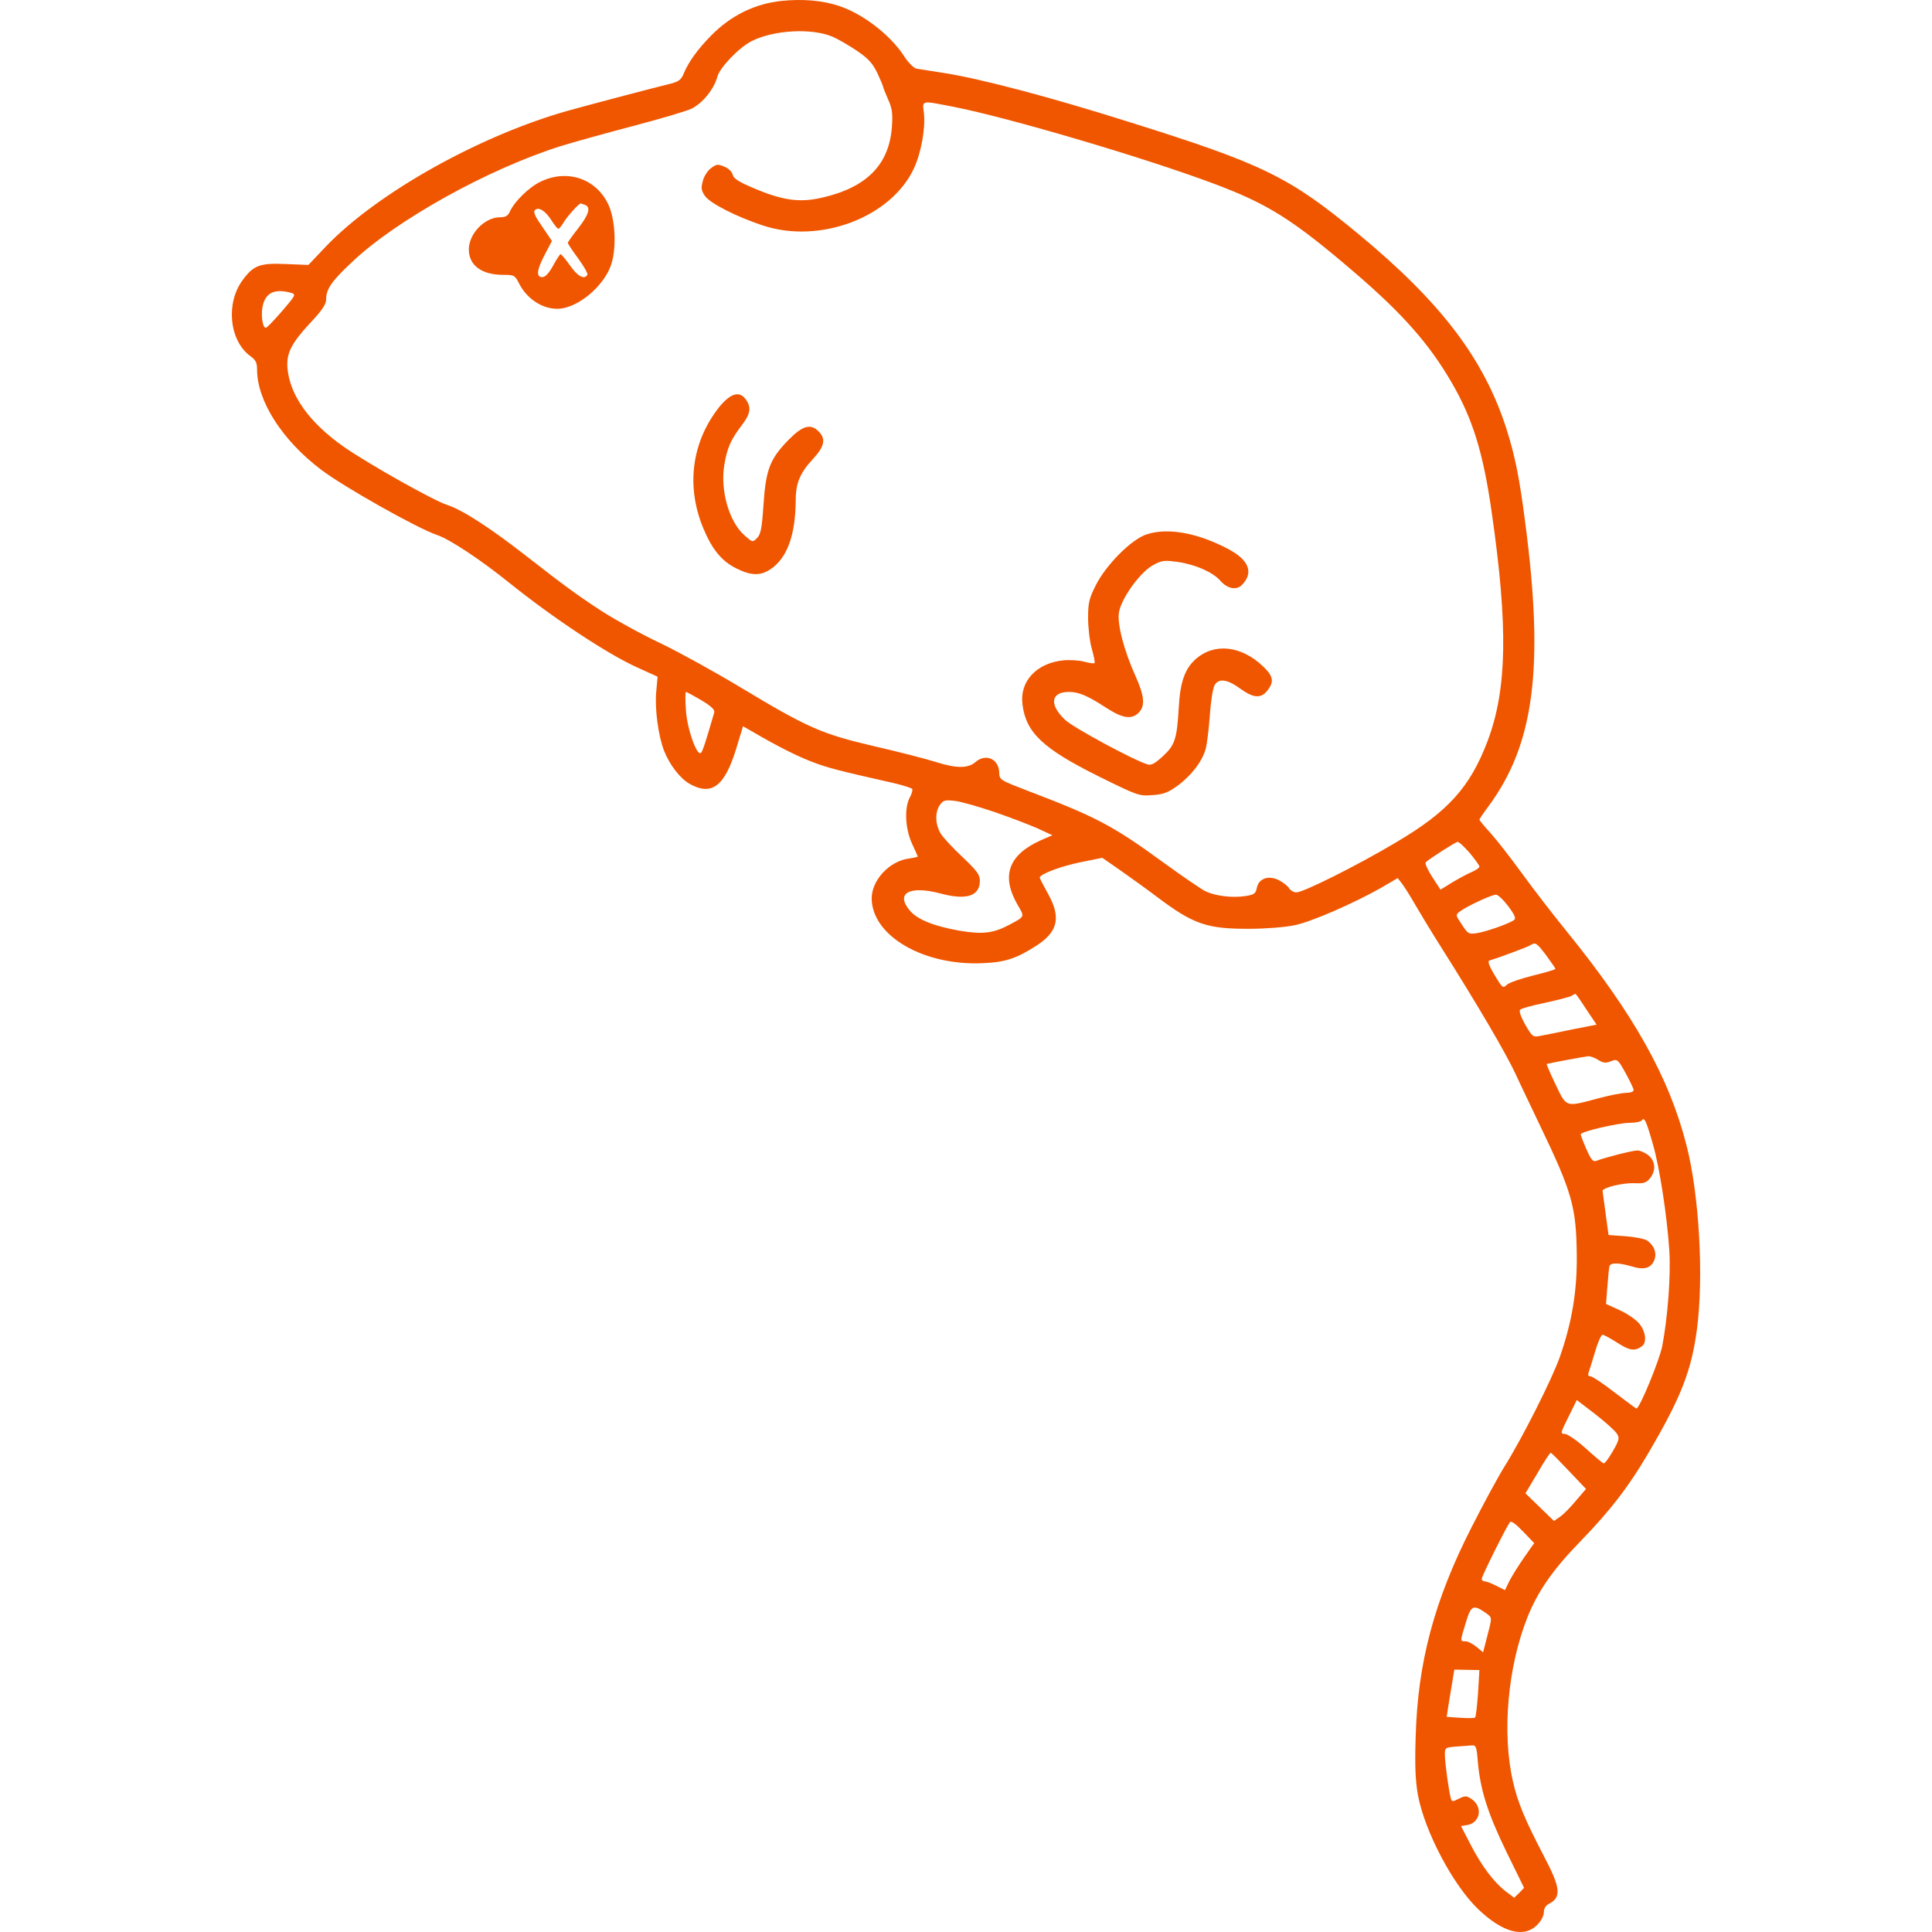 <svg width="100" height="100" viewBox="0 0 100 100" fill="none" xmlns="http://www.w3.org/2000/svg">
<path d="M40.472 0.045C39.066 0.188 37.826 0.809 36.814 1.834C36.111 2.55 35.646 3.194 35.396 3.79C35.265 4.124 35.134 4.22 34.728 4.327C33.704 4.577 30.499 5.424 29.474 5.71C24.875 6.987 19.525 9.98 16.868 12.759L15.962 13.713L14.783 13.666C13.46 13.606 13.115 13.737 12.566 14.489C11.673 15.681 11.864 17.625 12.948 18.424C13.234 18.627 13.305 18.77 13.305 19.116C13.305 20.762 14.616 22.802 16.642 24.328C17.833 25.223 21.598 27.346 22.623 27.692C23.266 27.906 24.875 28.968 26.352 30.16C28.64 31.997 31.464 33.87 33.013 34.561L34.037 35.026L33.966 35.814C33.883 36.672 34.073 38.092 34.371 38.855C34.657 39.583 35.193 40.286 35.694 40.572C36.826 41.205 37.493 40.716 38.089 38.807L38.458 37.591L38.958 37.877C40.281 38.652 41.318 39.165 42.08 39.451C42.831 39.738 43.367 39.881 46.227 40.525C46.739 40.644 47.18 40.787 47.215 40.835C47.251 40.895 47.192 41.097 47.084 41.288C46.798 41.849 46.858 42.91 47.204 43.661C47.37 44.019 47.502 44.318 47.502 44.341C47.502 44.353 47.299 44.401 47.049 44.437C46.036 44.568 45.118 45.558 45.118 46.5C45.13 48.444 47.823 50.007 50.897 49.852C52.053 49.804 52.637 49.601 53.685 48.921C54.77 48.206 54.925 47.466 54.233 46.238C54.007 45.832 53.816 45.462 53.816 45.427C53.816 45.248 54.925 44.83 55.937 44.627L57.057 44.401L58.034 45.081C58.559 45.45 59.405 46.059 59.893 46.428C61.776 47.848 62.479 48.086 64.695 48.074C65.493 48.074 66.518 47.991 66.983 47.895C67.852 47.728 70.081 46.751 71.51 45.94L72.344 45.45L72.559 45.725C72.678 45.88 73 46.381 73.262 46.846C73.524 47.299 74.132 48.301 74.608 49.052C76.515 52.07 77.933 54.491 78.457 55.612C78.647 56.041 79.207 57.186 79.672 58.176C81.388 61.742 81.591 62.47 81.614 65.034C81.626 66.859 81.364 68.445 80.733 70.246C80.339 71.367 78.802 74.421 77.885 75.888C77.575 76.377 76.812 77.784 76.181 79.024C74.239 82.829 73.381 86.037 73.274 89.902C73.226 91.44 73.262 92.18 73.393 92.919C73.75 94.815 75.216 97.582 76.515 98.823C77.778 100.027 78.874 100.326 79.565 99.634C79.767 99.431 79.91 99.157 79.91 98.978C79.91 98.787 80.006 98.62 80.184 98.537C80.828 98.191 80.78 97.714 79.898 96.044C78.933 94.195 78.552 93.277 78.314 92.227C77.73 89.699 78.04 86.276 79.064 83.7C79.613 82.34 80.387 81.231 81.817 79.764C83.342 78.189 84.283 76.973 85.272 75.291C86.988 72.381 87.548 70.974 87.834 68.803C88.191 66.084 87.953 61.862 87.298 59.297C86.392 55.743 84.557 52.475 81.042 48.146C80.351 47.299 79.327 45.963 78.755 45.176C78.183 44.389 77.456 43.459 77.146 43.113C76.824 42.767 76.574 42.457 76.574 42.421C76.574 42.397 76.777 42.087 77.039 41.741C79.41 38.533 79.934 34.573 78.945 27.047C78.647 24.734 78.421 23.613 77.98 22.217C76.824 18.603 74.62 15.681 70.343 12.139C66.709 9.133 65.422 8.501 58.344 6.283C54.257 4.995 50.79 4.088 48.931 3.79C48.24 3.683 47.561 3.576 47.43 3.552C47.287 3.516 47.001 3.23 46.798 2.908C46.084 1.81 44.654 0.701 43.391 0.296C42.557 0.021 41.556 -0.062 40.472 0.045ZM43.105 1.906C43.403 2.037 43.975 2.371 44.38 2.645C44.952 3.039 45.166 3.277 45.416 3.79C45.583 4.148 45.714 4.47 45.714 4.506C45.714 4.542 45.833 4.828 45.964 5.138C46.167 5.579 46.215 5.842 46.167 6.533C46.036 8.525 44.856 9.718 42.497 10.243C41.377 10.493 40.495 10.374 39.018 9.742C38.243 9.42 37.969 9.241 37.922 9.038C37.886 8.883 37.695 8.704 37.481 8.621C37.159 8.489 37.088 8.489 36.802 8.704C36.623 8.835 36.432 9.133 36.373 9.384C36.278 9.742 36.301 9.873 36.492 10.147C36.766 10.529 38.1 11.209 39.459 11.662C42.402 12.652 46.107 11.268 47.299 8.728C47.68 7.917 47.907 6.641 47.823 5.866C47.74 5.174 47.645 5.198 49.313 5.52C52.136 6.068 59.142 8.132 62.753 9.479C65.636 10.553 66.911 11.352 70.212 14.19C72.595 16.242 73.977 17.804 75.121 19.772C76.229 21.669 76.777 23.446 77.218 26.57C78.064 32.462 78.004 35.67 77.003 38.342C76.098 40.739 74.954 42.016 72.237 43.614C70.235 44.806 67.459 46.19 67.102 46.19C66.971 46.19 66.804 46.094 66.721 45.975C66.649 45.844 66.399 45.665 66.172 45.546C65.636 45.295 65.148 45.474 65.052 45.963C64.993 46.25 64.921 46.309 64.457 46.381C63.754 46.488 62.86 46.369 62.371 46.118C62.157 46.011 61.144 45.319 60.131 44.58C57.593 42.731 56.7 42.266 53.221 40.942C51.743 40.37 51.731 40.37 51.719 39.976C51.684 39.261 51.016 38.986 50.48 39.451C50.111 39.773 49.503 39.773 48.514 39.463C47.99 39.296 46.524 38.915 45.261 38.628C42.509 37.984 41.818 37.674 38.363 35.599C37.04 34.8 35.157 33.762 34.192 33.297C33.227 32.844 31.845 32.081 31.118 31.615C29.879 30.804 29.236 30.339 27.127 28.693C25.351 27.31 23.91 26.38 23.159 26.141C22.396 25.891 19.036 23.994 17.773 23.112C15.998 21.859 14.997 20.452 14.878 19.045C14.819 18.269 15.081 17.756 16.153 16.612C16.677 16.051 16.88 15.741 16.88 15.502C16.88 14.966 17.154 14.56 18.226 13.558C20.514 11.388 25.28 8.74 29.033 7.559C29.653 7.368 31.321 6.903 32.727 6.533C34.133 6.164 35.515 5.758 35.789 5.627C36.361 5.353 36.969 4.601 37.135 3.957C37.266 3.492 38.243 2.466 38.899 2.132C40.043 1.548 42.032 1.441 43.105 1.906ZM15.069 15.156C15.331 15.24 15.307 15.276 14.604 16.099C14.187 16.576 13.818 16.969 13.758 16.969C13.603 16.969 13.508 16.397 13.579 15.932C13.71 15.156 14.187 14.918 15.069 15.156ZM36.301 36.243C36.814 36.553 37.004 36.732 36.969 36.875C36.528 38.402 36.373 38.867 36.289 38.962C36.087 39.189 35.563 37.746 35.503 36.756C35.467 36.243 35.467 35.814 35.503 35.814C35.539 35.814 35.896 36.005 36.301 36.243ZM51.469 42.028C52.267 42.302 53.268 42.684 53.697 42.874L54.472 43.232L53.864 43.495C52.184 44.258 51.803 45.343 52.684 46.858C53.042 47.466 53.054 47.43 52.256 47.86C51.41 48.313 50.85 48.373 49.646 48.17C48.324 47.931 47.478 47.597 47.084 47.12C46.334 46.226 47.084 45.82 48.693 46.25C50.028 46.607 50.718 46.381 50.718 45.582C50.718 45.272 50.564 45.069 49.825 44.365C49.336 43.912 48.824 43.363 48.693 43.149C48.407 42.684 48.383 42.051 48.645 41.67C48.824 41.419 48.907 41.395 49.432 41.455C49.742 41.491 50.659 41.753 51.469 42.028ZM76.074 44.151C76.348 44.484 76.574 44.794 76.574 44.854C76.574 44.914 76.407 45.033 76.217 45.117C76.014 45.2 75.561 45.439 75.204 45.653L74.561 46.047L74.132 45.391C73.893 45.021 73.738 44.687 73.798 44.627C73.989 44.449 75.323 43.59 75.442 43.578C75.514 43.566 75.788 43.828 76.074 44.151ZM78.076 46.917C78.433 47.407 78.481 47.55 78.35 47.633C78.04 47.836 76.872 48.241 76.431 48.301C76.026 48.361 75.978 48.337 75.669 47.86C75.335 47.371 75.335 47.347 75.561 47.18C75.919 46.906 77.206 46.309 77.432 46.309C77.539 46.309 77.825 46.584 78.076 46.917ZM80.03 49.446C80.292 49.804 80.506 50.114 80.506 50.15C80.506 50.185 79.982 50.34 79.35 50.495C78.719 50.651 78.099 50.865 77.992 50.973C77.79 51.175 77.766 51.14 77.361 50.472C77.075 49.995 76.991 49.744 77.087 49.72C77.563 49.577 79.041 49.029 79.195 48.933C79.481 48.754 79.517 48.778 80.03 49.446ZM82.103 52.237L82.639 53.036L81.364 53.286C80.661 53.429 79.922 53.585 79.708 53.62C79.35 53.692 79.303 53.656 78.945 53.036C78.719 52.63 78.612 52.332 78.683 52.261C78.743 52.201 79.327 52.034 79.982 51.903C80.625 51.76 81.245 51.605 81.34 51.545C81.436 51.485 81.531 51.438 81.543 51.438C81.567 51.438 81.817 51.795 82.103 52.237ZM82.722 54.861C82.973 55.016 83.104 55.04 83.378 54.932C83.711 54.801 83.735 54.813 84.14 55.541C84.367 55.958 84.557 56.352 84.557 56.423C84.557 56.507 84.379 56.566 84.176 56.566C83.962 56.566 83.282 56.697 82.675 56.864C81.019 57.306 81.09 57.33 80.518 56.137C80.244 55.564 80.041 55.087 80.053 55.075C80.113 55.04 81.984 54.694 82.21 54.67C82.329 54.67 82.556 54.753 82.722 54.861ZM85.558 59.238C85.892 60.383 86.285 62.911 86.404 64.736C86.488 66.012 86.321 68.195 86.035 69.686C85.88 70.437 84.867 72.906 84.7 72.906C84.677 72.906 84.164 72.524 83.568 72.071C82.973 71.606 82.413 71.236 82.317 71.236C82.21 71.236 82.174 71.165 82.234 71.022C82.27 70.914 82.424 70.425 82.567 69.948C82.699 69.483 82.877 69.089 82.949 69.089C83.02 69.089 83.366 69.28 83.723 69.507C84.367 69.924 84.641 69.948 85.01 69.662C85.248 69.459 85.177 68.898 84.843 68.505C84.677 68.302 84.224 67.992 83.831 67.813L83.127 67.491L83.199 66.585C83.235 66.096 83.282 65.619 83.306 65.535C83.378 65.344 83.795 65.356 84.45 65.547C85.094 65.75 85.463 65.642 85.63 65.213C85.773 64.855 85.606 64.438 85.237 64.199C85.094 64.116 84.593 64.02 84.117 63.985L83.259 63.925L83.199 63.496C83.08 62.625 82.961 61.754 82.949 61.647C82.949 61.468 83.985 61.218 84.605 61.242C85.082 61.265 85.213 61.218 85.403 60.991C85.725 60.586 85.689 60.097 85.32 59.798C85.141 59.655 84.891 59.548 84.748 59.548C84.51 59.548 83.092 59.906 82.627 60.085C82.46 60.156 82.353 60.025 82.115 59.488C81.948 59.107 81.817 58.761 81.817 58.713C81.817 58.57 83.771 58.117 84.367 58.117C84.665 58.117 84.939 58.057 84.986 57.986C85.105 57.795 85.213 58.021 85.558 59.238ZM83.699 74.218C83.831 74.433 83.807 74.552 83.473 75.124C83.27 75.482 83.056 75.768 82.996 75.745C82.949 75.721 82.52 75.375 82.067 74.957C81.614 74.552 81.126 74.218 80.995 74.218C80.756 74.218 80.768 74.17 81.185 73.335L81.614 72.465L82.579 73.204C83.116 73.621 83.616 74.075 83.699 74.218ZM81.209 76.138L82.091 77.068L81.579 77.665C81.305 77.999 80.935 78.38 80.756 78.5L80.435 78.726L78.957 77.295L79.589 76.234C79.922 75.649 80.232 75.184 80.268 75.196C80.304 75.196 80.721 75.625 81.209 76.138ZM78.898 80.599C78.624 80.992 78.278 81.541 78.135 81.815L77.897 82.304L77.444 82.078C77.206 81.958 76.932 81.851 76.848 81.851C76.765 81.851 76.693 81.791 76.693 81.72C76.693 81.589 77.945 79.072 78.147 78.798C78.219 78.702 78.433 78.857 78.826 79.263L79.41 79.871L78.898 80.599ZM76.92 83.497C77.242 83.735 77.242 83.688 76.967 84.737L76.765 85.524L76.419 85.238C76.229 85.083 75.978 84.952 75.847 84.952C75.573 84.952 75.561 84.988 75.871 83.986C76.145 83.079 76.252 83.032 76.92 83.497ZM76.503 87.635C76.455 88.291 76.395 88.864 76.348 88.9C76.312 88.936 75.967 88.936 75.573 88.912L74.882 88.864L74.954 88.375C75.001 88.101 75.085 87.552 75.156 87.147L75.275 86.419L76.574 86.443L76.503 87.635ZM76.491 91.178C76.622 92.657 77.003 93.849 77.968 95.841L78.886 97.714L78.635 97.976L78.373 98.227L77.945 97.904C77.337 97.439 76.693 96.593 76.121 95.483L75.621 94.517L75.978 94.458C76.634 94.314 76.753 93.503 76.157 93.11C75.895 92.943 75.835 92.943 75.514 93.098C75.192 93.265 75.144 93.265 75.097 93.086C75.001 92.776 74.787 91.261 74.787 90.832C74.787 90.462 74.799 90.45 75.359 90.403C75.669 90.379 76.026 90.355 76.169 90.343C76.395 90.319 76.431 90.403 76.491 91.178Z" fill="#F05600"/>
<path d="M28.02 9.384C27.413 9.658 26.626 10.422 26.388 10.958C26.293 11.173 26.162 11.245 25.888 11.245C25.089 11.245 24.267 12.091 24.267 12.914C24.267 13.737 24.934 14.226 26.042 14.226C26.626 14.226 26.65 14.25 26.877 14.691C27.329 15.574 28.282 16.111 29.128 15.956C30.165 15.765 31.38 14.632 31.666 13.594C31.917 12.711 31.833 11.34 31.5 10.612C30.88 9.265 29.402 8.74 28.02 9.384ZM30.272 10.601C30.594 10.72 30.487 11.101 29.927 11.817C29.629 12.187 29.391 12.533 29.391 12.568C29.391 12.616 29.629 12.974 29.927 13.379C30.225 13.785 30.439 14.167 30.403 14.226C30.237 14.489 29.903 14.31 29.51 13.749C29.283 13.427 29.057 13.165 29.021 13.153C28.985 13.153 28.807 13.415 28.628 13.749C28.413 14.143 28.223 14.345 28.068 14.345C27.734 14.345 27.782 13.964 28.211 13.153L28.568 12.473L28.068 11.734C27.699 11.209 27.591 10.97 27.687 10.875C27.877 10.684 28.247 10.922 28.556 11.424C28.7 11.65 28.854 11.841 28.902 11.841C28.95 11.841 29.069 11.686 29.176 11.507C29.355 11.209 29.962 10.529 30.058 10.529C30.07 10.529 30.165 10.565 30.272 10.601Z" fill="#F05600"/>
<path d="M37.243 21.048C35.801 22.861 35.491 25.163 36.409 27.358C36.861 28.443 37.362 29.051 38.112 29.421C38.875 29.803 39.364 29.814 39.888 29.457C40.746 28.884 41.175 27.692 41.187 25.879C41.187 25.008 41.413 24.471 42.08 23.756C42.676 23.112 42.759 22.718 42.378 22.336C41.949 21.907 41.544 22.026 40.805 22.778C39.852 23.756 39.638 24.304 39.518 26.129C39.435 27.358 39.375 27.656 39.185 27.847C38.958 28.085 38.947 28.073 38.541 27.715C37.731 27.012 37.266 25.354 37.493 24.042C37.648 23.159 37.826 22.754 38.41 21.991C38.839 21.418 38.899 21.096 38.613 20.691C38.291 20.213 37.826 20.345 37.243 21.048Z" fill="#F05600"/>
<path d="M59.357 27.656C58.571 27.906 57.236 29.242 56.7 30.327C56.378 30.971 56.319 31.21 56.319 31.973C56.319 32.474 56.402 33.19 56.509 33.571C56.617 33.953 56.688 34.299 56.652 34.323C56.628 34.347 56.39 34.323 56.128 34.251C55.878 34.18 55.377 34.144 55.032 34.18C53.65 34.323 52.768 35.265 52.923 36.458C53.102 37.925 53.983 38.748 56.855 40.179C58.88 41.181 58.952 41.205 59.631 41.157C60.203 41.121 60.453 41.026 60.918 40.692C61.645 40.167 62.228 39.416 62.407 38.76C62.479 38.485 62.574 37.698 62.622 37.006C62.669 36.315 62.777 35.635 62.86 35.48C63.063 35.098 63.515 35.146 64.183 35.635C64.874 36.136 65.267 36.172 65.6 35.742C65.958 35.289 65.91 35.003 65.386 34.502C64.242 33.404 62.836 33.261 61.871 34.132C61.323 34.633 61.085 35.313 61.013 36.613C60.918 38.259 60.811 38.569 60.191 39.141C59.762 39.535 59.583 39.63 59.381 39.559C58.666 39.344 55.532 37.65 55.127 37.257C54.293 36.47 54.388 35.814 55.33 35.814C55.842 35.814 56.307 36.016 57.26 36.637C58.106 37.185 58.571 37.257 58.94 36.887C59.285 36.541 59.238 36.028 58.773 34.991C58.189 33.703 57.82 32.307 57.915 31.711C58.023 31.007 58.964 29.683 59.619 29.29C60.072 29.027 60.227 28.992 60.787 29.063C61.752 29.171 62.753 29.588 63.158 30.053C63.551 30.494 64.028 30.578 64.326 30.232C64.886 29.612 64.623 28.98 63.599 28.431C62.002 27.584 60.465 27.298 59.357 27.656Z" fill="#F05600"/>
</svg>
